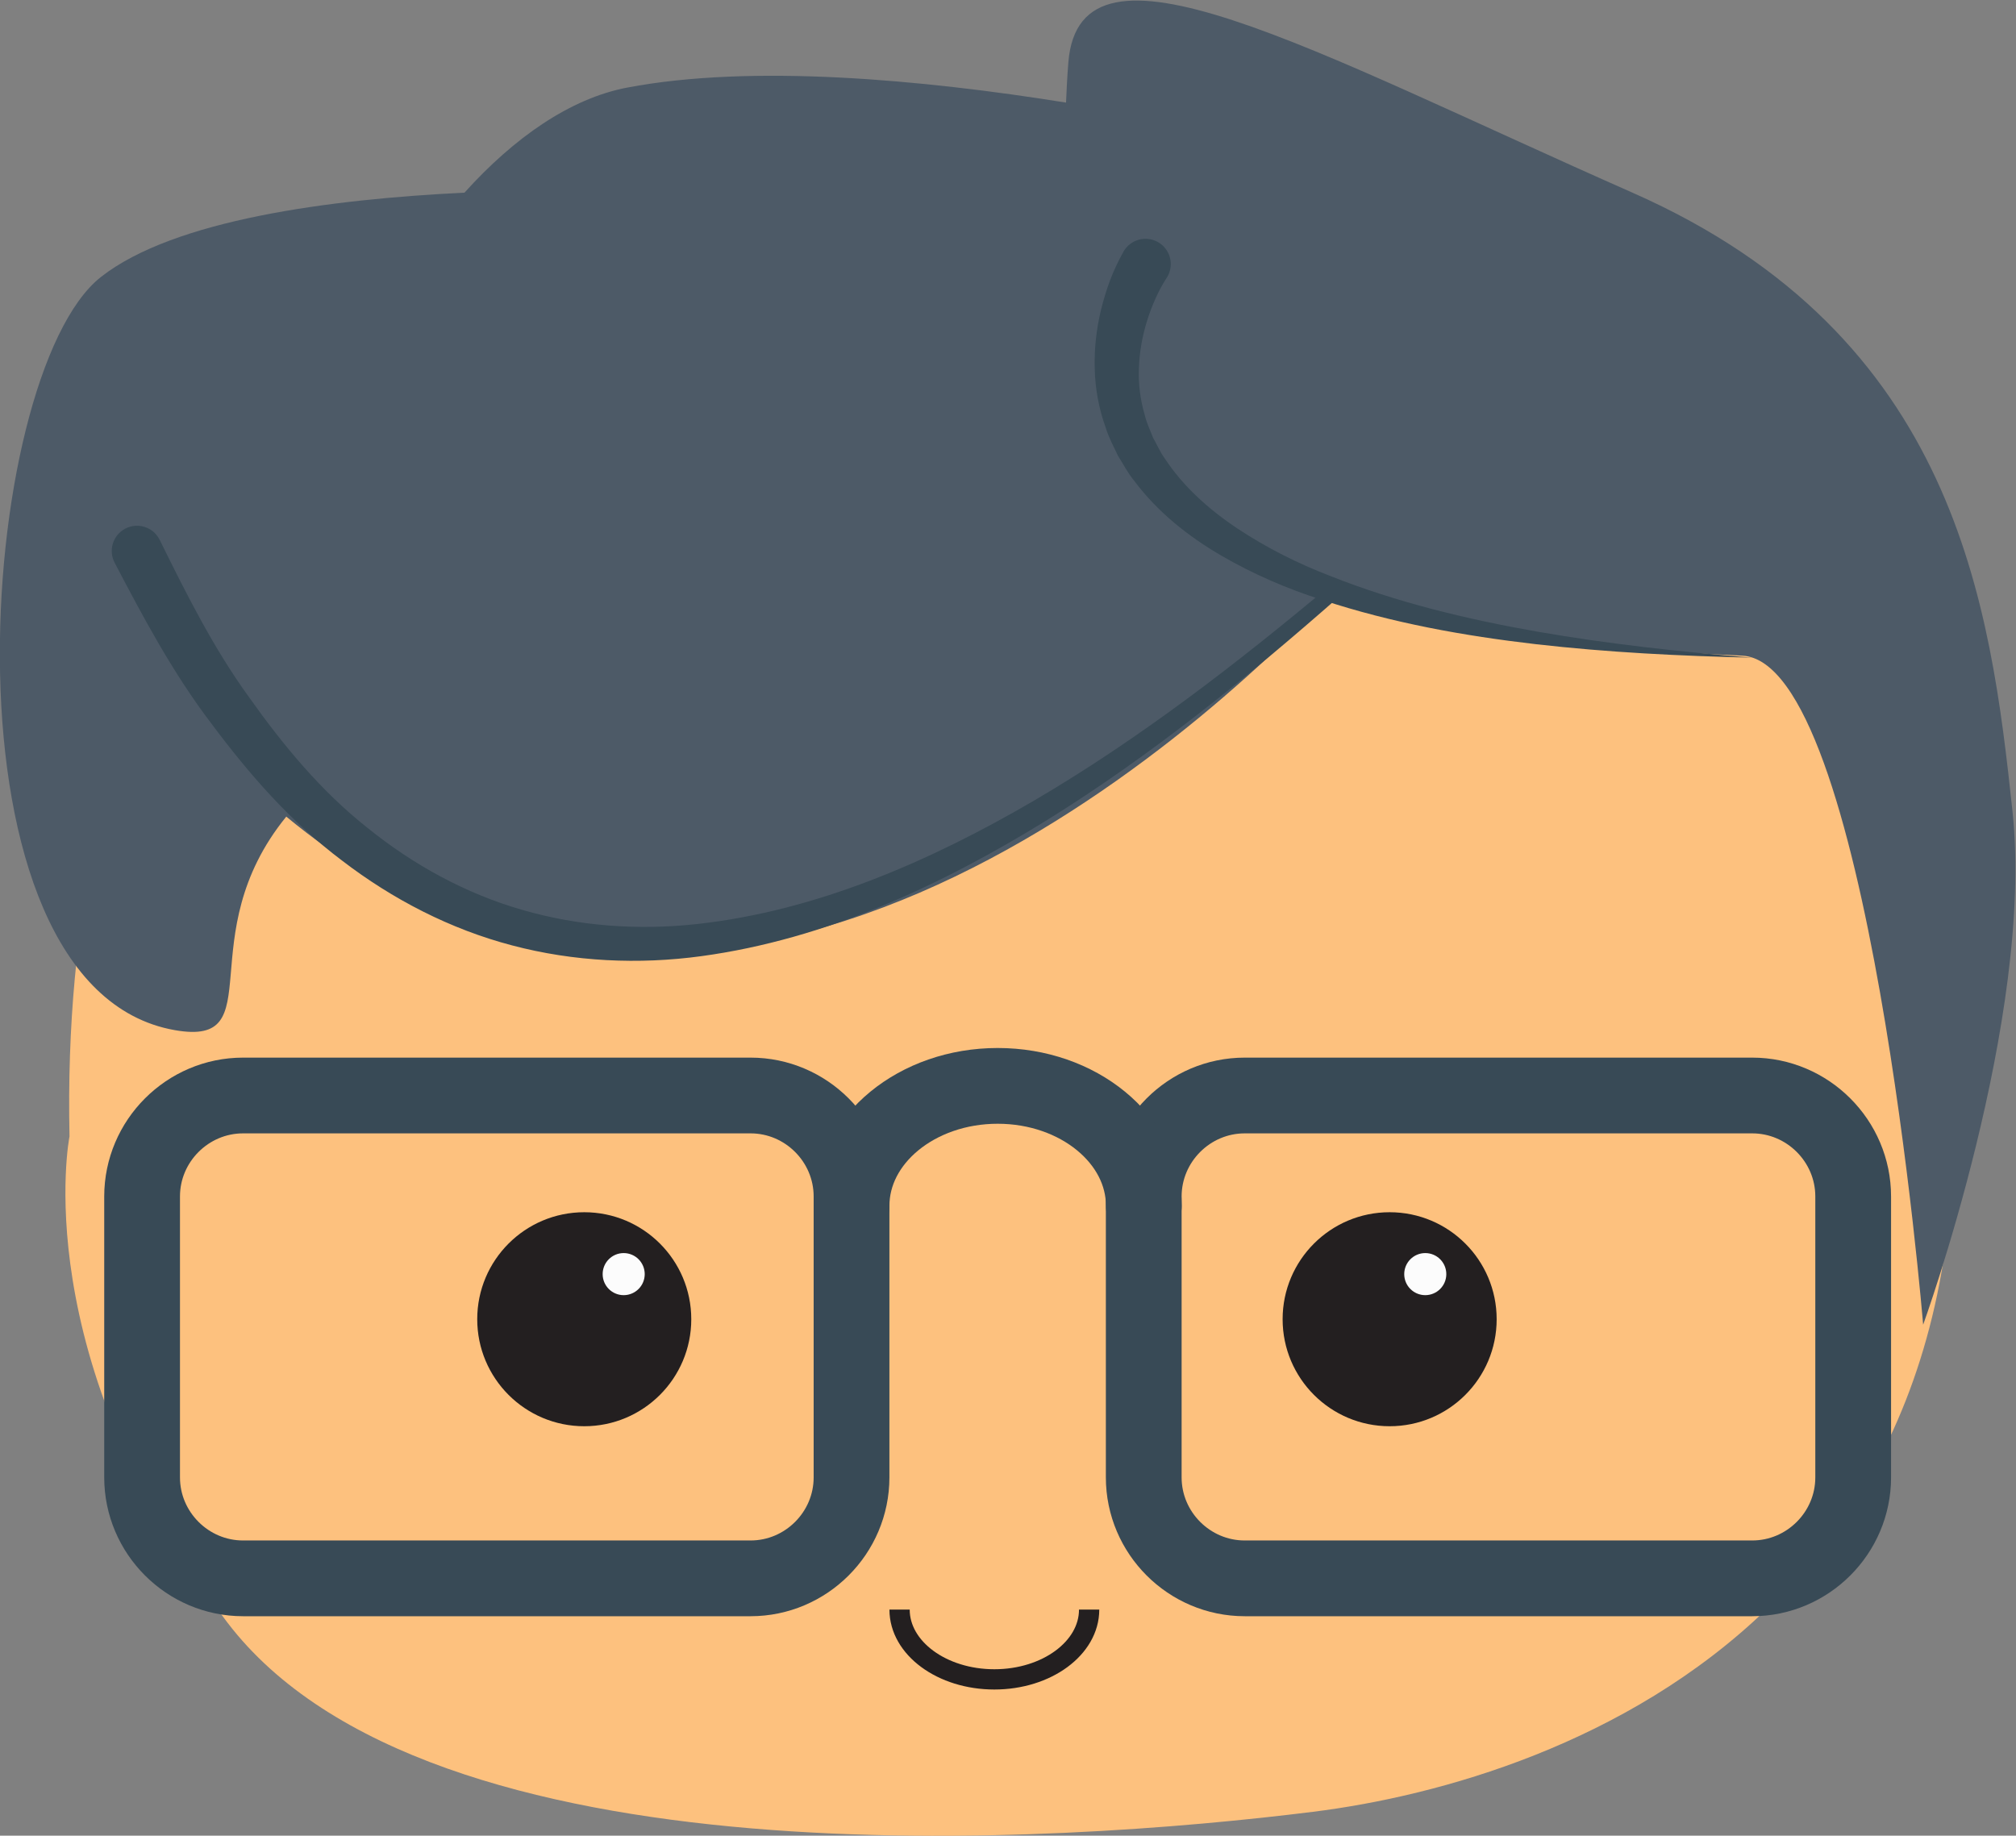 <?xml version="1.0" encoding="UTF-8"?>
<!-- Created with Inkscape (http://www.inkscape.org/) -->
<svg width="169.21" height="154.09" version="1.1" viewBox="0 0 169.21 154.09" xml:space="preserve" xmlns="http://www.w3.org/2000/svg" xmlns:cc="http://creativecommons.org/ns#" xmlns:dc="http://purl.org/dc/elements/1.1/" xmlns:rdf="http://www.w3.org/1999/02/22-rdf-syntax-ns#"><rect x="0" y="0" width="169.21" height="154.09" fill="#808080" stroke="none"/><defs><clipPath id="clipPath18"><path d="m0 193h219.32v-193h-219.32z"/></clipPath></defs><g transform="matrix(1.333 0 0 -1.333 -61.824 212.59)"><g transform="translate(-6.542 -3.271)" clip-path="url(#clipPath18)"><g transform="translate(57.298 91.19)"><path d="M 0,0 C -1.192,56.042 46.9,63.594 58.825,63.992 70.749,64.389 108.905,58.03 117.252,14.309 125.599,-29.413 94.199,-40.542 78.301,-42.529 62.402,-44.516 22.655,-47.298 9.937,-30.605 -2.782,-13.911 0,0 0,0" fill="#fdc17e"/></g><g transform="translate(96.448 79.679)"><path d="m0 0c0-3.722-3.017-6.738-6.738-6.738-3.722 0-6.739 3.016-6.739 6.738s3.017 6.738 6.739 6.738c3.721 0 6.738-3.016 6.738-6.738" fill="#231f20"/></g><g transform="translate(147.16 79.679)"><path d="m0 0c0-3.722-3.017-6.738-6.738-6.738s-6.739 3.016-6.739 6.738 3.018 6.738 6.739 6.738 6.738-3.016 6.738-6.738" fill="#231f20"/></g><g transform="translate(121.5 61.394)"><path d="m0 0c0-2.427-2.672-4.394-5.968-4.394s-5.968 1.967-5.968 4.394" fill="none" stroke="#231f20" stroke-miterlimit="10" stroke-width="1.276"/></g><g transform="translate(179.64 111.66)"><path d="m0 0c-1.387 12.984-3.507 29.942-23.909 38.952-20.404 9.009-34.821 17.197-35.539 8.214-0.07-0.869-0.112-1.705-0.147-2.533-9.114 1.459-19.774 2.435-27.625 0.946-3.597-0.683-7.131-3.155-10.254-6.619-8.427-0.407-18.284-1.696-22.885-5.305-7.849-6.156-10.644-44.735 4.644-47.431 6.162-1.087 0.891 5.906 7.022 13.446 27.054-22.377 57.276 4.859 66.007 14.206 7.489-2.937 16.631-3.642 25.674-4.072 7.941-0.378 11.386-42.131 11.386-42.131s7.013 19.343 5.626 32.327" fill="#4d5a67"/></g><g transform="translate(126.34 145.19)"><path d="m0 0c-0.461-0.713-0.919-1.733-1.203-2.674-0.299-0.966-0.473-1.965-0.503-2.963-0.039-0.999 0.086-1.997 0.375-2.953 0.111-0.491 0.34-0.943 0.518-1.416 0.252-0.439 0.446-0.915 0.755-1.329 1.134-1.723 2.749-3.182 4.558-4.385 1.814-1.202 3.804-2.208 5.887-3.004 4.15-1.645 8.564-2.712 13.016-3.492 4.46-0.776 8.976-1.266 13.503-1.634-4.54 0.104-9.086 0.329-13.618 0.848-4.527 0.525-9.052 1.335-13.445 2.784-2.202 0.699-4.356 1.626-6.399 2.815-2.034 1.191-3.965 2.707-5.457 4.703-0.395 0.478-0.682 1.044-1.017 1.573-0.265 0.571-0.573 1.128-0.758 1.738-0.437 1.193-0.673 2.469-0.7 3.74-0.037 1.272 0.11 2.54 0.41 3.763 0.317 1.246 0.703 2.356 1.398 3.598 0.431 0.767 1.401 1.04 2.167 0.61 0.767-0.429 1.04-1.4 0.611-2.166-0.016-0.028-0.033-0.055-0.05-0.082z" fill="#384a56"/></g><g transform="translate(100.18 63.362)"><path d="m0 0h-31.951c-3.498 0-6.36 2.861-6.36 6.359v17.687c0 3.498 2.862 6.36 6.36 6.36h31.951c3.498 0 6.359-2.862 6.359-6.36v-17.687c0-3.498-2.861-6.359-6.359-6.359z" fill="none" stroke="#384a56" stroke-linecap="round" stroke-miterlimit="10" stroke-width="4.77"/></g><g transform="translate(163.25 63.362)"><path d="m0 0h-31.952c-3.497 0-6.36 2.861-6.36 6.359v17.687c0 3.498 2.863 6.36 6.36 6.36h31.952c3.497 0 6.359-2.862 6.359-6.36v-17.687c0-3.498-2.862-6.359-6.359-6.359z" fill="none" stroke="#384a56" stroke-linecap="round" stroke-miterlimit="10" stroke-width="4.77"/></g><g transform="translate(106.54 86.82)"><path d="m0 0c0 4.172 4.12 7.554 9.202 7.554s9.202-3.382 9.202-7.554" fill="none" stroke="#384a56" stroke-linecap="round" stroke-miterlimit="10" stroke-width="4.77"/></g><g transform="translate(93.517 82.52)"><path d="m0 0c0-0.732-0.593-1.325-1.325-1.325s-1.324 0.593-1.324 1.325c0 0.731 0.592 1.325 1.324 1.325s1.325-0.594 1.325-1.325" fill="#fcfcfc"/></g><g transform="translate(143.99 82.52)"><path d="m0 0c0-0.732-0.594-1.325-1.325-1.325-0.732 0-1.325 0.593-1.325 1.325 0 0.731 0.593 1.325 1.325 1.325 0.731 0 1.325-0.594 1.325-1.325" fill="#fcfcfc"/></g><g transform="translate(137.25 125.19)"><path d="m0 0c-5.796-5.097-11.828-10.003-18.443-14.104-6.595-4.064-13.833-7.471-21.733-8.545-3.929-0.534-8.008-0.352-11.897 0.676-3.895 1.019-7.544 2.907-10.721 5.347-3.218 2.416-5.859 5.453-8.222 8.622-2.409 3.163-4.271 6.648-6.094 10.133-0.408 0.778-0.107 1.739 0.672 2.145 0.777 0.408 1.738 0.107 2.145-0.671 5e-3 -9e-3 0.01-0.018 0.014-0.027l0.039-0.077c1.668-3.384 3.373-6.777 5.576-9.815 2.16-3.051 4.57-5.962 7.486-8.261 2.881-2.325 6.17-4.129 9.721-5.153 3.546-1.031 7.318-1.305 11.042-0.892 7.482 0.824 14.632 3.936 21.211 7.778 6.607 3.874 12.712 8.589 18.618 13.531 0.19 0.16 0.476 0.134 0.636-0.057 0.157-0.188 0.133-0.469-0.05-0.63" fill="#384a56"/></g></g></g></svg>
